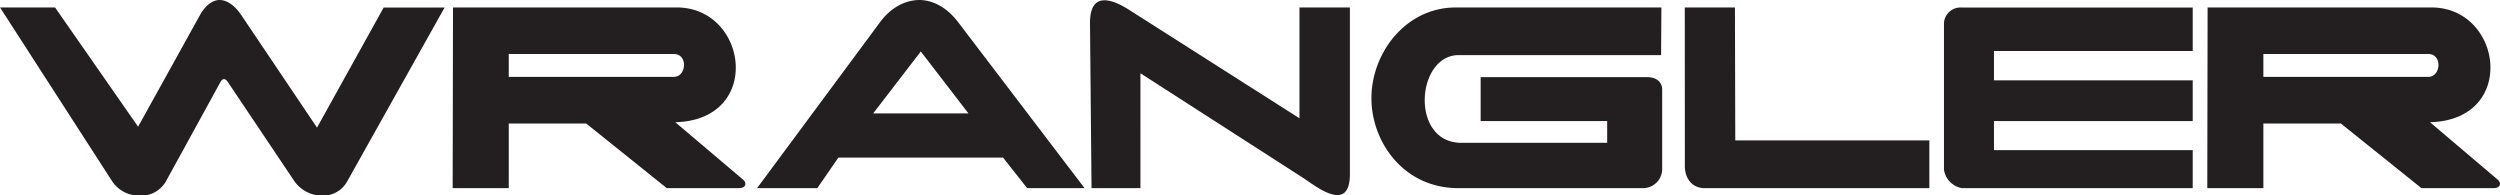 <svg xmlns="http://www.w3.org/2000/svg" viewBox="0 0 460 35.95"><defs><style>.cls-1{fill:#231f20;fill-rule:evenodd;}</style></defs><g id="Layer_2" data-name="Layer 2"><g id="Layer_1-2" data-name="Layer 1"><path class="cls-1" d="M357.69,4.23v27A4.06,4.06,0,0,0,361,34.62h42.46v-7H366.89V22.28h36.57v-7.5H366.89V9.39h36.57v-8H361A3.05,3.05,0,0,0,357.69,4.23ZM310,1.37h9.23l.06,24.46H355v8.79H313.64c-2.22,0-3.63-1.7-3.63-4.1Zm-4.3,0-.06,8.77H268.4c-7.83,0-9,16.14.51,16.14h26.81v-4H272.44V14.19h30.62c1.82,0,2.78,1,2.78,2.28V30.89a3.54,3.54,0,0,1-3.42,3.73H268.34c-10.14,0-16-8.57-16-16.55,0-8.24,6.23-16.7,15.56-16.7ZM416.46,9.94v4.2h30.35c2.33,0,2.64-4.2,0-4.2ZM406.2,1.37l-.06,33.25h10.32V22.73h14.27l14.82,11.89h13.24c1.37,0,1.51-1,.75-1.6L447.12,22.49c16.17-.42,13.35-21.12.25-21.12ZM200.84,34.62h9V13.48l29.84,19.19c2.23,1.43,8.7,6.81,8.7-.62V1.37h-9.28V21.76L207.82,1.85c-3.48-2.22-7.32-3.34-7.26,2.49ZM160.67,20.86h17.52L169.43,9.47ZM139.3,34.62h11.08L154.26,29h30.3L189,34.62h10.56L176.33,4.12C174.27,1.4,171.75.05,169.24,0c-2.66,0-5.3,1.35-7.34,4.12ZM93.61,9.94v4.2H124c2.32,0,2.63-4.2,0-4.2ZM83.35,1.37l-.06,33.25H93.61V22.73h14.26l14.82,11.89h13.25c1.37,0,1.51-1,.75-1.6L124.26,22.49c16.17-.42,13.36-21.12.25-21.12ZM0,1.37l20.65,32a5.91,5.91,0,0,0,5,2.62,5.24,5.24,0,0,0,4.88-2.62L40.56,15.1c.4-.73.9-.71,1.37,0L54.16,33.33A6.27,6.27,0,0,0,59.32,36a5.06,5.06,0,0,0,4.56-2.62l17.93-32H70.6L58.33,23.48,44.41,2.8C43.22,1,41.77,0,40.39,0S37.7,1.14,36.78,2.8L25.41,23.31,10.13,1.37Z"/></g></g></svg>